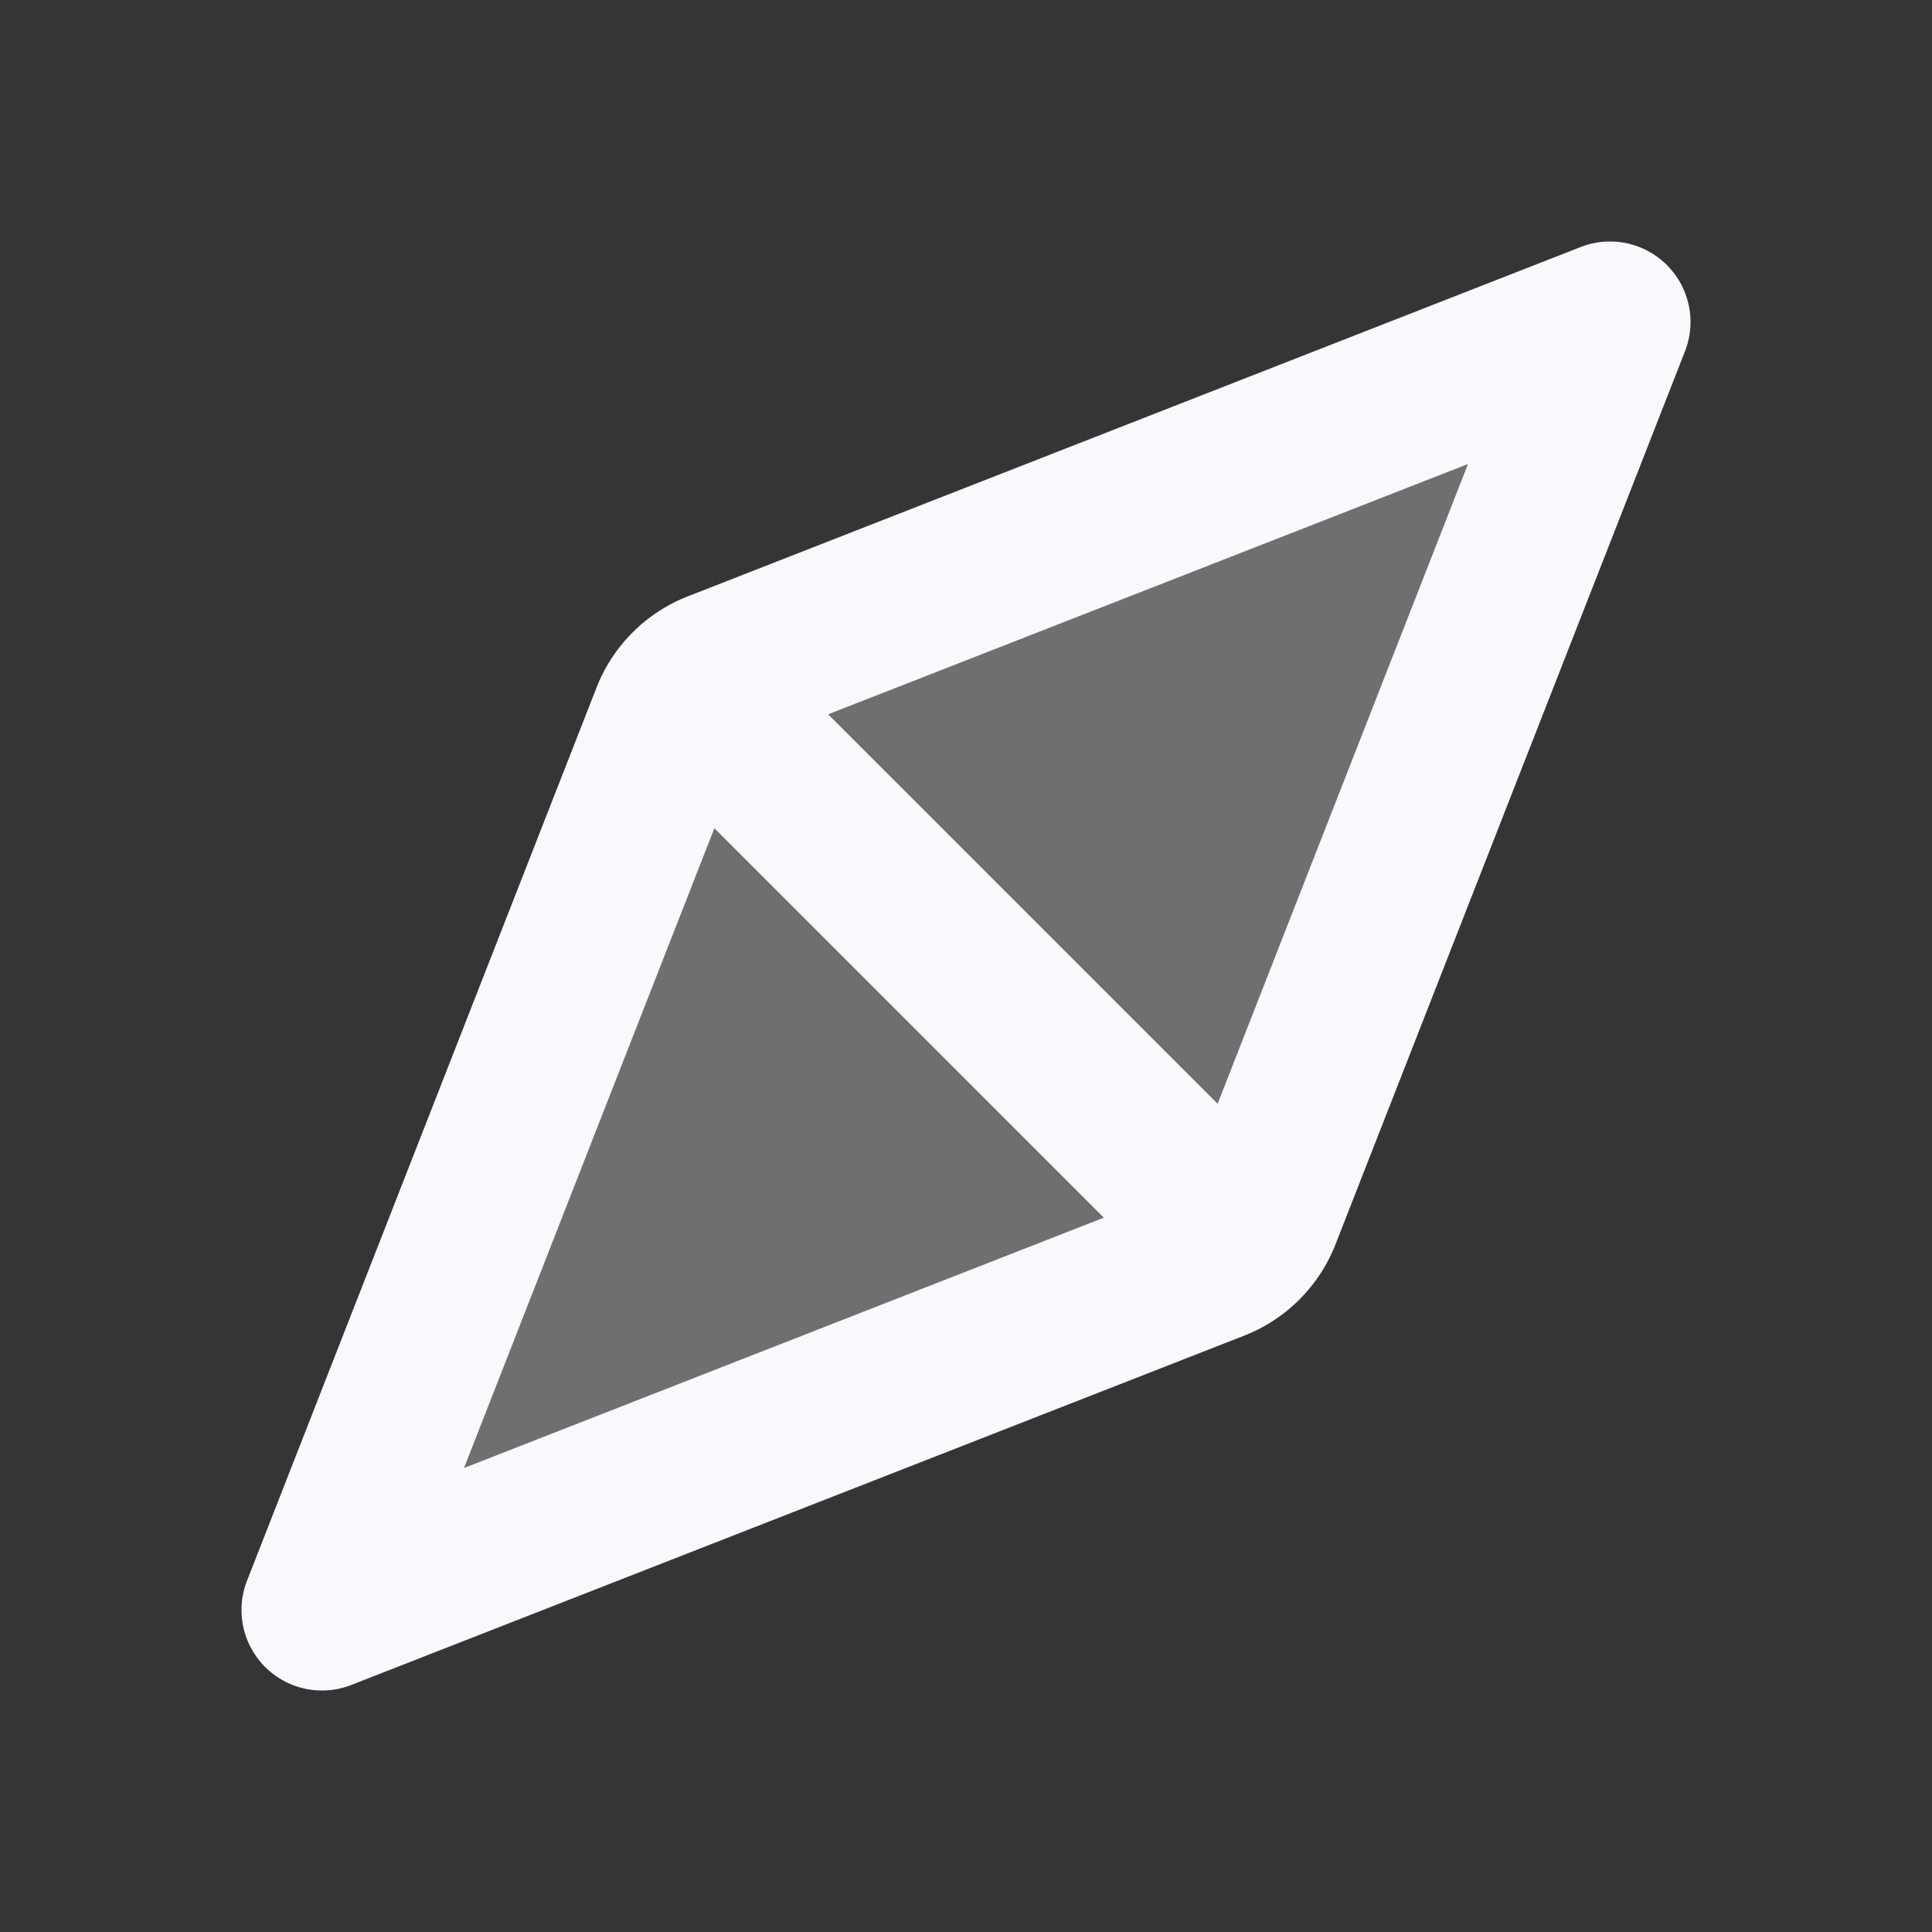 <svg xmlns="http://www.w3.org/2000/svg" width="24" height="24" fill="none"><rect width="100%" height="100%" fill="#333333" stroke="none"/><path fill="#fff" fill-opacity=".01" d="M24 0v24H0V0z"/><path fill="#F7F9FC" d="M8.34 8.907a1 1 0 0 1 .567-.566L20 4l-4.34 11.093a1 1 0 0 1-.567.566L4 20z" opacity=".3"/><path stroke="#F7F9FC" stroke-linecap="round" stroke-linejoin="round" stroke-width="2" d="m9 9 6 6m5-11L8.907 8.34a1 1 0 0 0-.566.567L4 20l11.093-4.34a1 1 0 0 0 .566-.567z"/></svg>